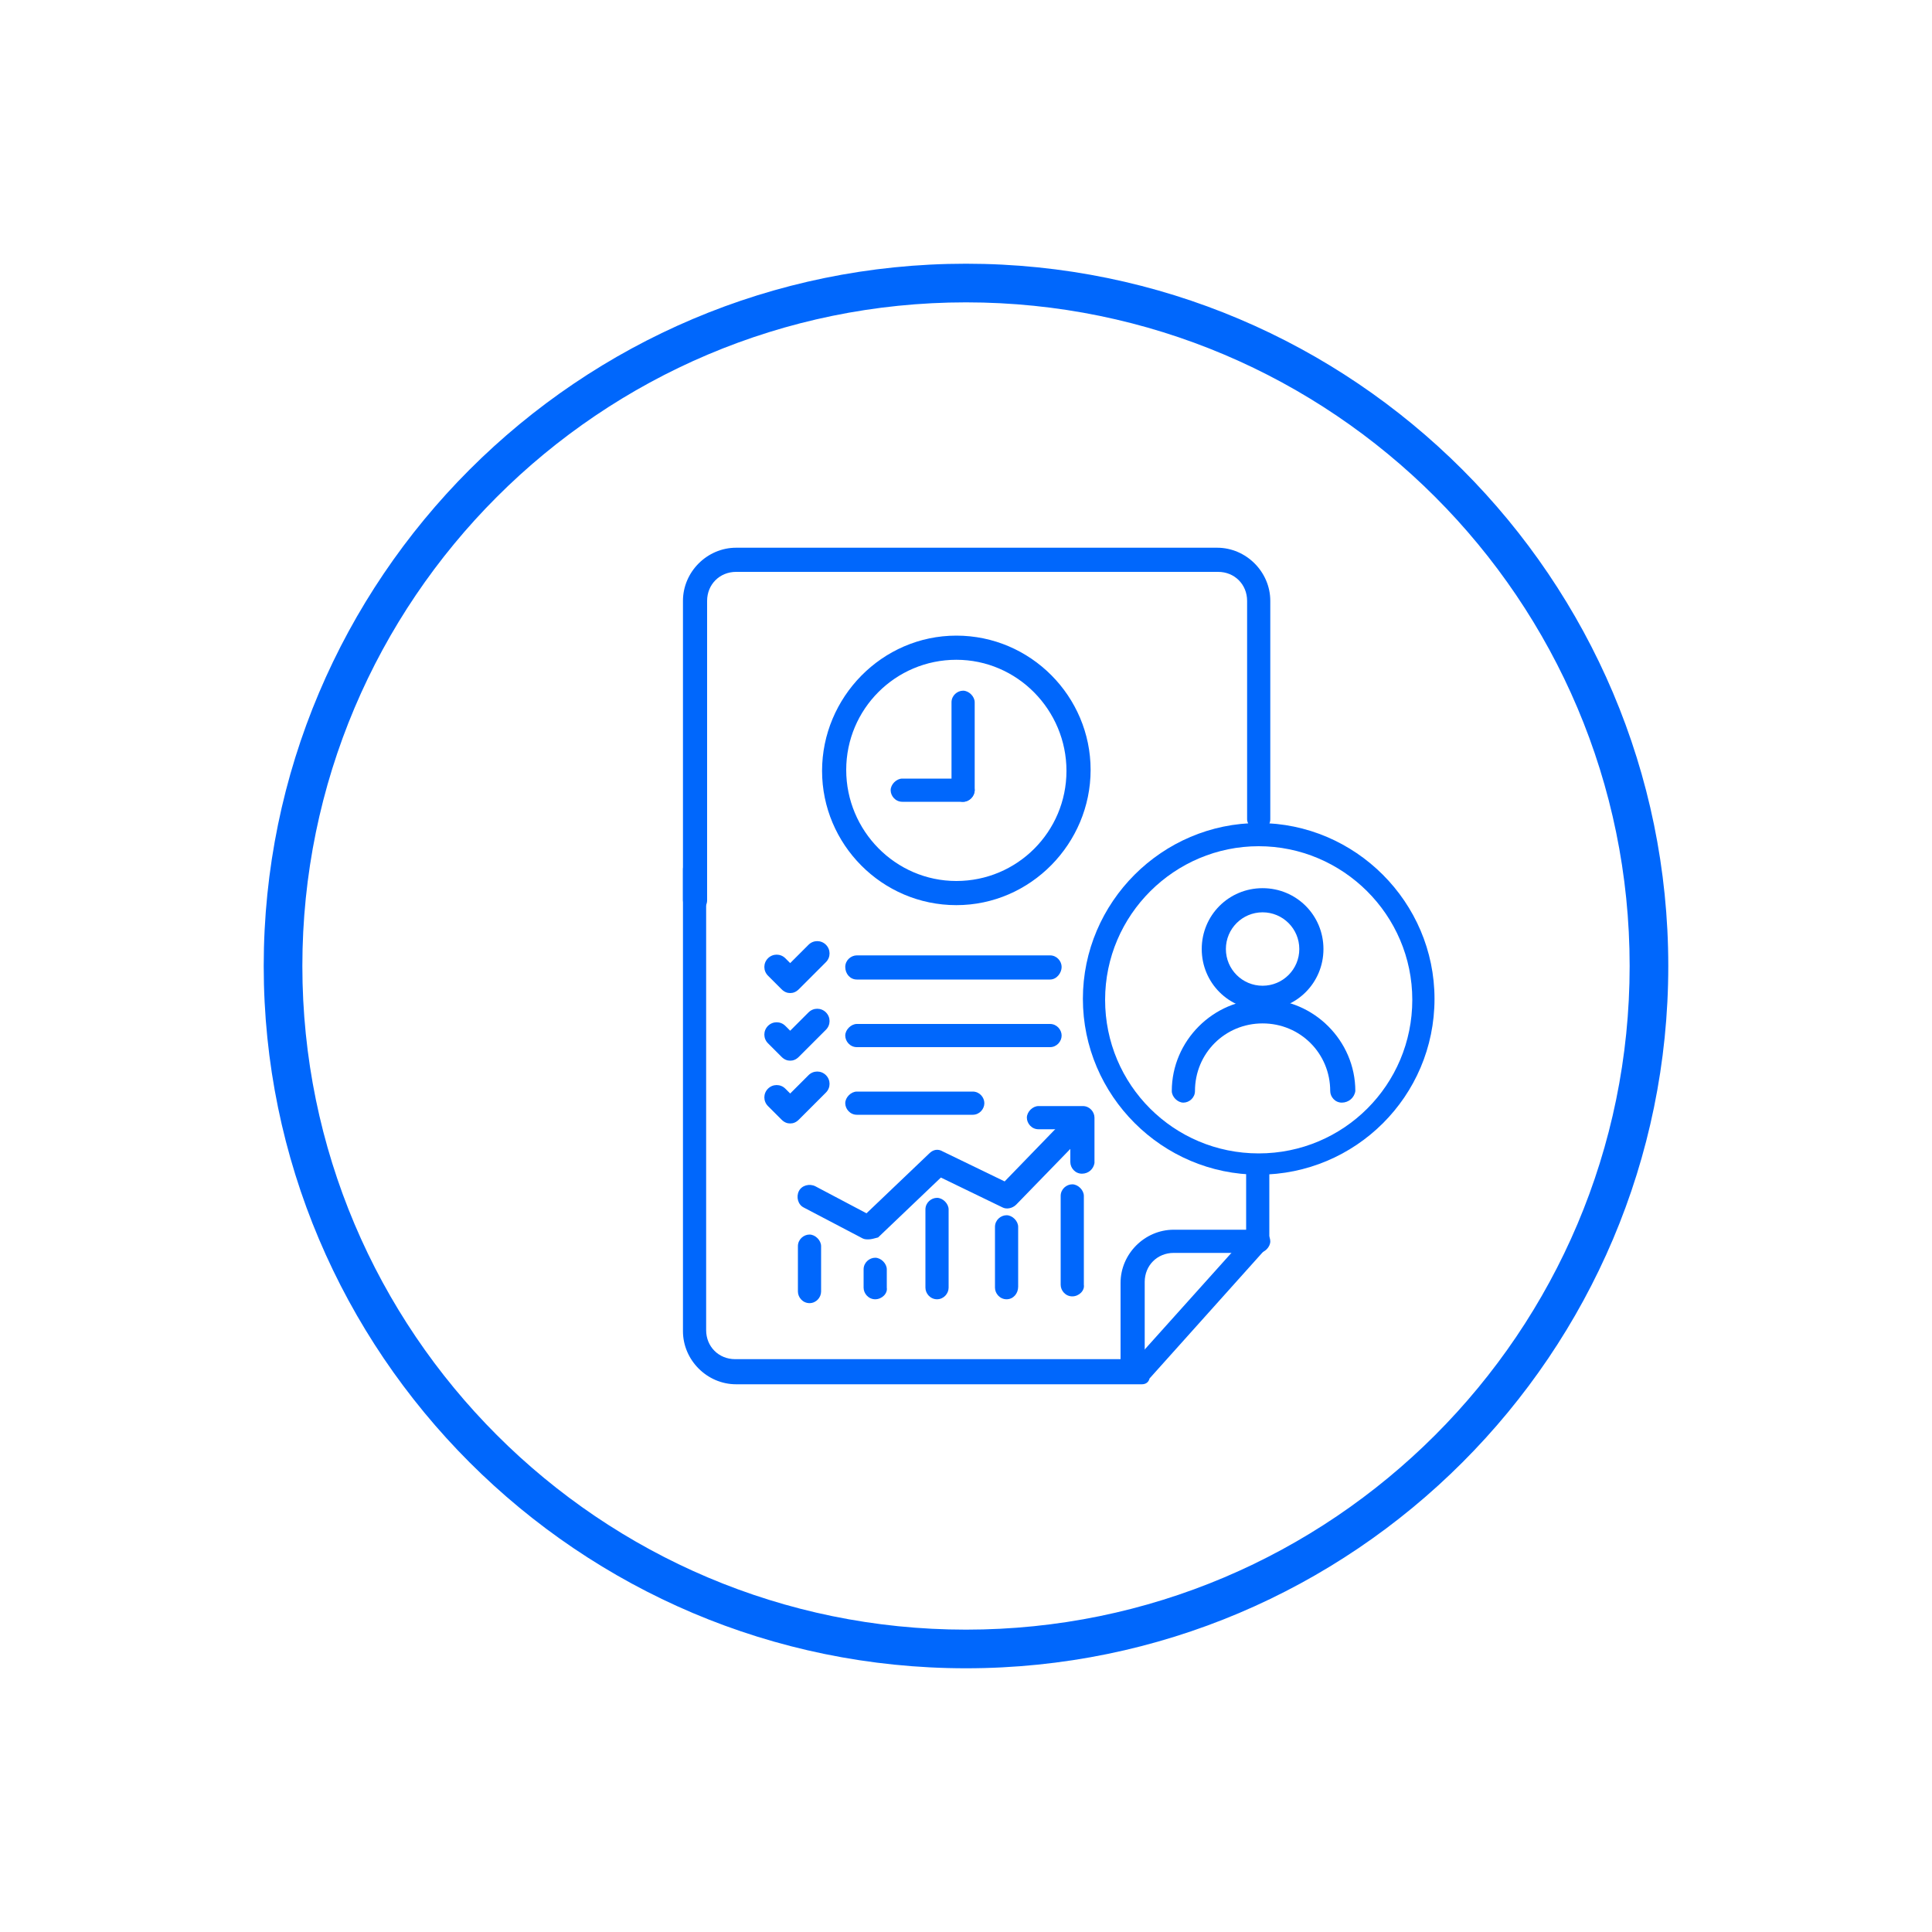 <?xml version="1.0" encoding="utf-8"?>
<!-- Generator: Adobe Illustrator 26.3.1, SVG Export Plug-In . SVG Version: 6.00 Build 0)  -->
<svg version="1.1" id="Layer_1" xmlns="http://www.w3.org/2000/svg" xmlns:xlink="http://www.w3.org/1999/xlink" x="0px" y="0px"
	 viewBox="0 0 200 200" style="enable-background:new 0 0 200 200;" xml:space="preserve">
<style type="text/css">
	.st0{fill:#0067FC;}
</style>
<g>
	<g>
		<g>
			<g id="Group_263_00000162345311220470546810000010313005695929529750_" transform="translate(-598.5 -520.001)">
				<g id="Group_259_00000045620961033845514250000006248519351808562868_" transform="translate(549.903 487.744)">
					<g id="Ellipse_9_00000154416673952144955900000007883752565899022736_">
						<path class="st0" d="M179.3,136.8c-3.5,0-6.3-2.8-6.3-6.3c0-3.5,2.8-6.3,6.3-6.3s6.3,2.8,6.3,6.3
							C185.6,134,182.8,136.8,179.3,136.8z M179.3,126.7c-2.1,0-3.8,1.7-3.8,3.8s1.7,3.8,3.8,3.8s3.8-1.7,3.8-3.8
							S181.4,126.7,179.3,126.7z"/>
					</g>
					<g id="Path_16_00000112622218460538488430000013885439040250675094_">
						<path class="st0" d="M187.5,146.4c-0.7,0-1.2-0.6-1.2-1.2c0-3.9-3.1-7-7-7s-7,3.1-7,7c0,0.7-0.6,1.2-1.2,1.2s-1.2-0.6-1.2-1.2
							c0-5.2,4.3-9.5,9.5-9.5s9.5,4.3,9.5,9.5C188.8,145.9,188.2,146.4,187.5,146.4z"/>
					</g>
				</g>
			</g>
		</g>
		<g>
			<path class="st0" d="M118.2,143.3h-42c-3,0-5.5-2.5-5.5-5.5V90c0-0.7,0.6-1.2,1.2-1.2s1.2,0.6,1.2,1.2v47.7c0,1.7,1.3,3,3,3h41.5
				L129,128v-7c0-0.7,0.6-1.2,1.2-1.2s1.2,0.6,1.2,1.2v7.4c0,0.3-0.1,0.6-0.3,0.8l-12.1,13.5C118.9,143.1,118.6,143.3,118.2,143.3z"
				/>
		</g>
		<g>
			<path class="st0" d="M71.9,94.4c-0.7,0-1.2-0.6-1.2-1.2v-31c0-3,2.5-5.5,5.5-5.5H126c3,0,5.5,2.5,5.5,5.5v22.6
				c0,0.7-0.6,1.2-1.2,1.2s-1.2-0.6-1.2-1.2V62.2c0-1.7-1.3-3-3-3H76.2c-1.7,0-3,1.3-3,3v31C73.2,93.9,72.6,94.4,71.9,94.4z"/>
		</g>
		<g>
			<path class="st0" d="M117.2,142.8c-0.7,0-1.2-0.6-1.2-1.2v-8.8c0-3,2.5-5.5,5.5-5.5h8.8c0.7,0,1.2,0.6,1.2,1.2s-0.6,1.2-1.2,1.2
				h-8.8c-1.7,0-3,1.3-3,3v8.8C118.5,142.3,117.9,142.8,117.2,142.8z"/>
		</g>
		<g>
			<path class="st0" d="M130.3,121.6c-10,0-18.2-8.2-18.2-18.2c0-10,8.2-18.2,18.2-18.2s18.2,8.2,18.2,18.2
				C148.5,113.5,140.3,121.6,130.3,121.6z M130.3,87.6c-8.7,0-15.9,7.1-15.9,15.9s7.1,15.9,15.9,15.9s15.9-7.1,15.9-15.9
				S139,87.6,130.3,87.6z"/>
		</g>
	</g>
	<g>
		<g>
			<path class="st0" d="M108.7,101.4h-20c-0.7,0-1.2-0.6-1.2-1.3s0.6-1.2,1.2-1.2h20c0.7,0,1.2,0.6,1.2,1.2S109.4,101.4,108.7,101.4
				z"/>
		</g>
		<g>
			<path class="st0" d="M108.7,108.4h-20c-0.7,0-1.2-0.6-1.2-1.2s0.6-1.2,1.2-1.2h20c0.7,0,1.2,0.6,1.2,1.2S109.4,108.4,108.7,108.4
				z"/>
		</g>
		<g>
			<path class="st0" d="M100.7,115.4h-12c-0.7,0-1.2-0.6-1.2-1.2s0.6-1.2,1.2-1.2h12c0.7,0,1.2,0.6,1.2,1.2S101.4,115.4,100.7,115.4
				z"/>
		</g>
		<g>
			<path class="st0" d="M81.8,102.8c-0.3,0-0.6-0.1-0.9-0.4l-1.4-1.4c-0.5-0.5-0.5-1.3,0-1.8c0.5-0.5,1.3-0.5,1.8,0l0.5,0.5l1.9-1.9
				c0.5-0.5,1.3-0.5,1.8,0s0.5,1.3,0,1.8l-2.8,2.8C82.4,102.7,82.1,102.8,81.8,102.8z"/>
		</g>
		<g>
			<path class="st0" d="M81.8,109.8c-0.3,0-0.6-0.1-0.9-0.4l-1.4-1.4c-0.5-0.5-0.5-1.3,0-1.8c0.5-0.5,1.3-0.5,1.8,0l0.5,0.5l1.9-1.9
				c0.5-0.5,1.3-0.5,1.8,0s0.5,1.3,0,1.8l-2.8,2.8C82.4,109.7,82.1,109.8,81.8,109.8z"/>
		</g>
		<g>
			<path class="st0" d="M81.8,116.3c-0.3,0-0.6-0.1-0.9-0.4l-1.4-1.4c-0.5-0.5-0.5-1.3,0-1.8s1.3-0.5,1.8,0l0.5,0.5l1.9-1.9
				c0.5-0.5,1.3-0.5,1.8,0s0.5,1.3,0,1.8l-2.8,2.8C82.4,116.2,82.1,116.3,81.8,116.3z"/>
		</g>
	</g>
	<g>
		<path class="st0" d="M100,172.7c-40.1,0-72.7-32.6-72.7-72.7S59.9,27.3,100,27.3s72.7,32.6,72.7,72.7S140.1,172.7,100,172.7z
			 M100,31.3c-37.9,0-68.7,30.8-68.7,68.7c0,37.9,30.8,68.7,68.7,68.7c37.9,0,68.7-30.8,68.7-68.7C168.7,62.1,137.9,31.3,100,31.3z"
			/>
	</g>
	<g>
		<g>
			<path class="st0" d="M99,93.7c-7.7,0-13.9-6.3-13.9-13.9S91.3,65.8,99,65.8c7.7,0,13.9,6.3,13.9,13.9S106.7,93.7,99,93.7z
				 M99,68.3c-6.3,0-11.4,5.1-11.4,11.4S92.7,91.2,99,91.2s11.4-5.1,11.4-11.4S105.3,68.3,99,68.3z"/>
		</g>
		<g>
			<path class="st0" d="M99.7,83c-0.7,0-1.2-0.6-1.2-1.2v-9.1c0-0.7,0.6-1.2,1.2-1.2s1.2,0.6,1.2,1.2v9.1
				C100.9,82.4,100.4,83,99.7,83z"/>
		</g>
		<g>
			<path class="st0" d="M99.7,83h-6.3c-0.7,0-1.2-0.6-1.2-1.2s0.6-1.2,1.2-1.2h6.3c0.7,0,1.2,0.6,1.2,1.2S100.3,83,99.7,83z"/>
		</g>
	</g>
	<g>
		<g>
			<path class="st0" d="M112,121.5c-0.7,0-1.2-0.6-1.2-1.2v-3.4h-3.3c-0.7,0-1.2-0.6-1.2-1.2s0.6-1.2,1.2-1.2h4.6
				c0.7,0,1.2,0.6,1.2,1.2v4.7C113.2,121,112.7,121.5,112,121.5z"/>
		</g>
		<g>
			<path class="st0" d="M83.8,134.9c-0.7,0-1.2-0.6-1.2-1.2v-4.7c0-0.7,0.6-1.2,1.2-1.2s1.2,0.6,1.2,1.2v4.7
				C85,134.3,84.5,134.9,83.8,134.9z"/>
		</g>
		<g>
			<path class="st0" d="M90.6,134.5c-0.7,0-1.2-0.6-1.2-1.2v-1.9c0-0.7,0.6-1.2,1.2-1.2s1.2,0.6,1.2,1.2v1.9
				C91.9,133.9,91.3,134.5,90.6,134.5z"/>
		</g>
		<g>
			<path class="st0" d="M97,134.5c-0.7,0-1.2-0.6-1.2-1.2v-8.1c0-0.7,0.6-1.2,1.2-1.2s1.2,0.6,1.2,1.2v8.1
				C98.2,133.9,97.7,134.5,97,134.5z"/>
		</g>
		<g>
			<path class="st0" d="M104.2,134.5c-0.7,0-1.2-0.6-1.2-1.2V127c0-0.7,0.6-1.2,1.2-1.2s1.2,0.6,1.2,1.2v6.2
				C105.4,133.9,104.9,134.5,104.2,134.5z"/>
		</g>
		<g>
			<path class="st0" d="M111,134.2c-0.7,0-1.2-0.6-1.2-1.2v-9.2c0-0.7,0.6-1.2,1.2-1.2s1.2,0.6,1.2,1.2v9.2
				C112.3,133.6,111.7,134.2,111,134.2z"/>
		</g>
		<g>
			<path class="st0" d="M89.9,128.3c-0.2,0-0.4,0-0.6-0.1l-6.1-3.2c-0.6-0.3-0.8-1.1-0.5-1.7c0.3-0.6,1.1-0.8,1.7-0.5l5.3,2.8
				l6.5-6.2c0.4-0.4,0.9-0.5,1.4-0.2l6.4,3.1l6.2-6.4c0.5-0.5,1.3-0.5,1.8,0s0.5,1.3,0,1.8l-6.8,7c-0.4,0.4-1,0.5-1.4,0.3l-6.4-3.1
				l-6.5,6.2C90.5,128.2,90.2,128.3,89.9,128.3z"/>
		</g>
	</g>
</g>
</svg>
